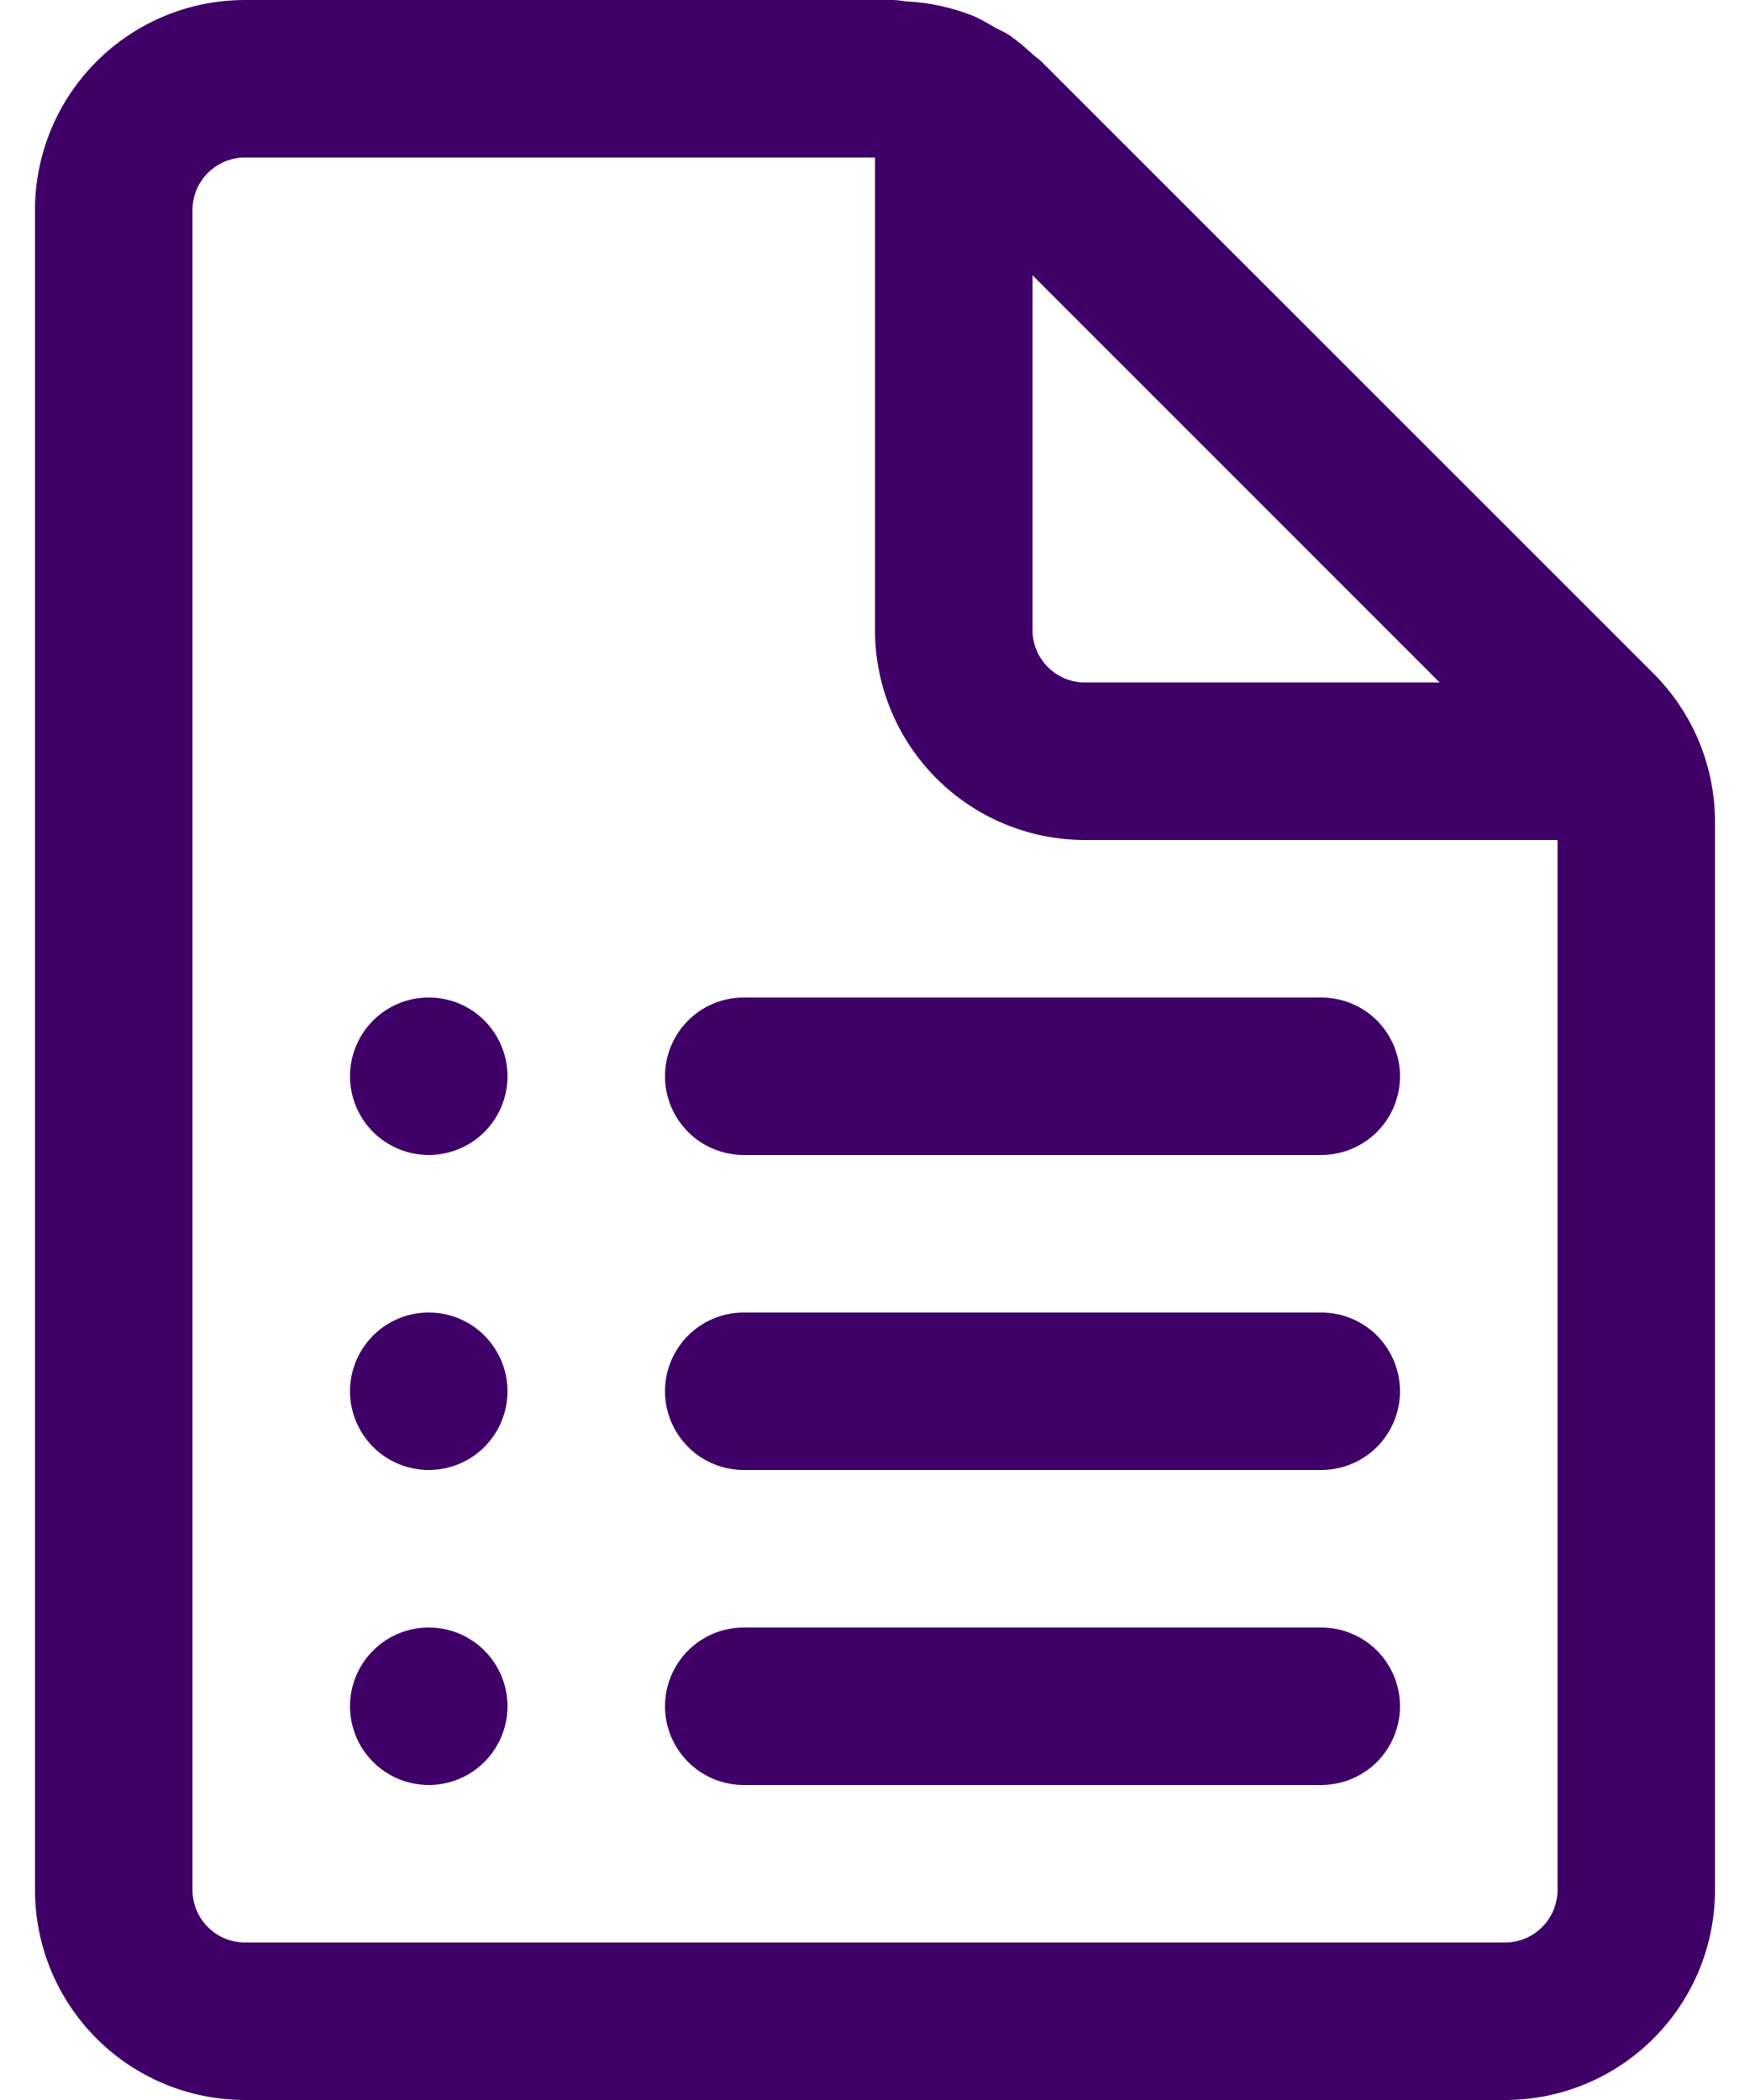 <svg width="25" height="30" viewBox="0 0 25 30" fill="none" xmlns="http://www.w3.org/2000/svg">
<path d="M5 15.375C5 15.077 5.119 14.79 5.33 14.579C5.54 14.368 5.827 14.25 6.125 14.25C6.423 14.25 6.71 14.368 6.92 14.579C7.131 14.79 7.25 15.077 7.25 15.375C7.25 15.673 7.131 15.96 6.92 16.171C6.71 16.381 6.423 16.5 6.125 16.5C5.827 16.5 5.54 16.381 5.33 16.171C5.119 15.96 5 15.673 5 15.375ZM6.125 18.75C5.827 18.75 5.54 18.869 5.33 19.079C5.119 19.291 5 19.577 5 19.875C5 20.173 5.119 20.459 5.33 20.671C5.54 20.881 5.827 21 6.125 21C6.423 21 6.71 20.881 6.92 20.671C7.131 20.459 7.25 20.173 7.25 19.875C7.25 19.577 7.131 19.291 6.92 19.079C6.71 18.869 6.423 18.75 6.125 18.75ZM5 24.375C5 24.077 5.119 23.791 5.33 23.579C5.54 23.369 5.827 23.25 6.125 23.25C6.423 23.25 6.71 23.369 6.92 23.579C7.131 23.791 7.25 24.077 7.25 24.375C7.25 24.673 7.131 24.959 6.92 25.171C6.71 25.381 6.423 25.5 6.125 25.5C5.827 25.5 5.54 25.381 5.33 25.171C5.119 24.959 5 24.673 5 24.375ZM10.625 14.25C10.327 14.25 10.04 14.368 9.83 14.579C9.619 14.79 9.5 15.077 9.5 15.375C9.5 15.673 9.619 15.96 9.83 16.171C10.04 16.381 10.327 16.5 10.625 16.5H18.875C19.173 16.5 19.459 16.381 19.671 16.171C19.881 15.96 20 15.673 20 15.375C20 15.077 19.881 14.79 19.671 14.579C19.459 14.368 19.173 14.25 18.875 14.25H10.625ZM9.5 19.875C9.5 19.577 9.619 19.291 9.83 19.079C10.04 18.869 10.327 18.75 10.625 18.75H18.875C19.173 18.75 19.459 18.869 19.671 19.079C19.881 19.291 20 19.577 20 19.875C20 20.173 19.881 20.459 19.671 20.671C19.459 20.881 19.173 21 18.875 21H10.625C10.327 21 10.04 20.881 9.83 20.671C9.619 20.459 9.5 20.173 9.5 19.875ZM10.625 23.25C10.327 23.25 10.04 23.369 9.83 23.579C9.619 23.791 9.5 24.077 9.5 24.375C9.5 24.673 9.619 24.959 9.83 25.171C10.04 25.381 10.327 25.5 10.625 25.5H18.875C19.173 25.5 19.459 25.381 19.671 25.171C19.881 24.959 20 24.673 20 24.375C20 24.077 19.881 23.791 19.671 23.579C19.459 23.369 19.173 23.25 18.875 23.25H10.625ZM23.621 9.621L14.877 0.879C14.854 0.857 14.83 0.837 14.804 0.819C14.785 0.805 14.767 0.79 14.75 0.774C14.647 0.677 14.537 0.586 14.421 0.504C14.383 0.479 14.343 0.457 14.302 0.438L14.229 0.402L14.155 0.358C14.073 0.312 13.991 0.264 13.905 0.228C13.607 0.109 13.291 0.039 12.97 0.021C12.94 0.019 12.91 0.016 12.881 0.011C12.84 0.004 12.799 0.001 12.758 0H3.5C2.704 0 1.941 0.316 1.379 0.879C0.816 1.441 0.5 2.204 0.5 3V27C0.5 27.796 0.816 28.559 1.379 29.121C1.941 29.684 2.704 30 3.5 30H21.5C22.296 30 23.059 29.684 23.621 29.121C24.184 28.559 24.5 27.796 24.5 27V11.742C24.5 10.946 24.184 10.184 23.621 9.621ZM22.25 27C22.25 27.199 22.171 27.39 22.03 27.53C21.89 27.671 21.699 27.75 21.5 27.75H3.5C3.301 27.75 3.11 27.671 2.97 27.53C2.829 27.39 2.75 27.199 2.75 27V3C2.75 2.801 2.829 2.61 2.97 2.47C3.11 2.329 3.301 2.25 3.5 2.25H12.5V9C12.5 9.796 12.816 10.559 13.379 11.121C13.941 11.684 14.704 12 15.5 12H22.25V27ZM14.75 3.932L20.567 9.75H15.5C15.301 9.75 15.11 9.671 14.97 9.53C14.829 9.39 14.75 9.199 14.75 9V3.932Z" fill="#3F0068"/>
</svg>
